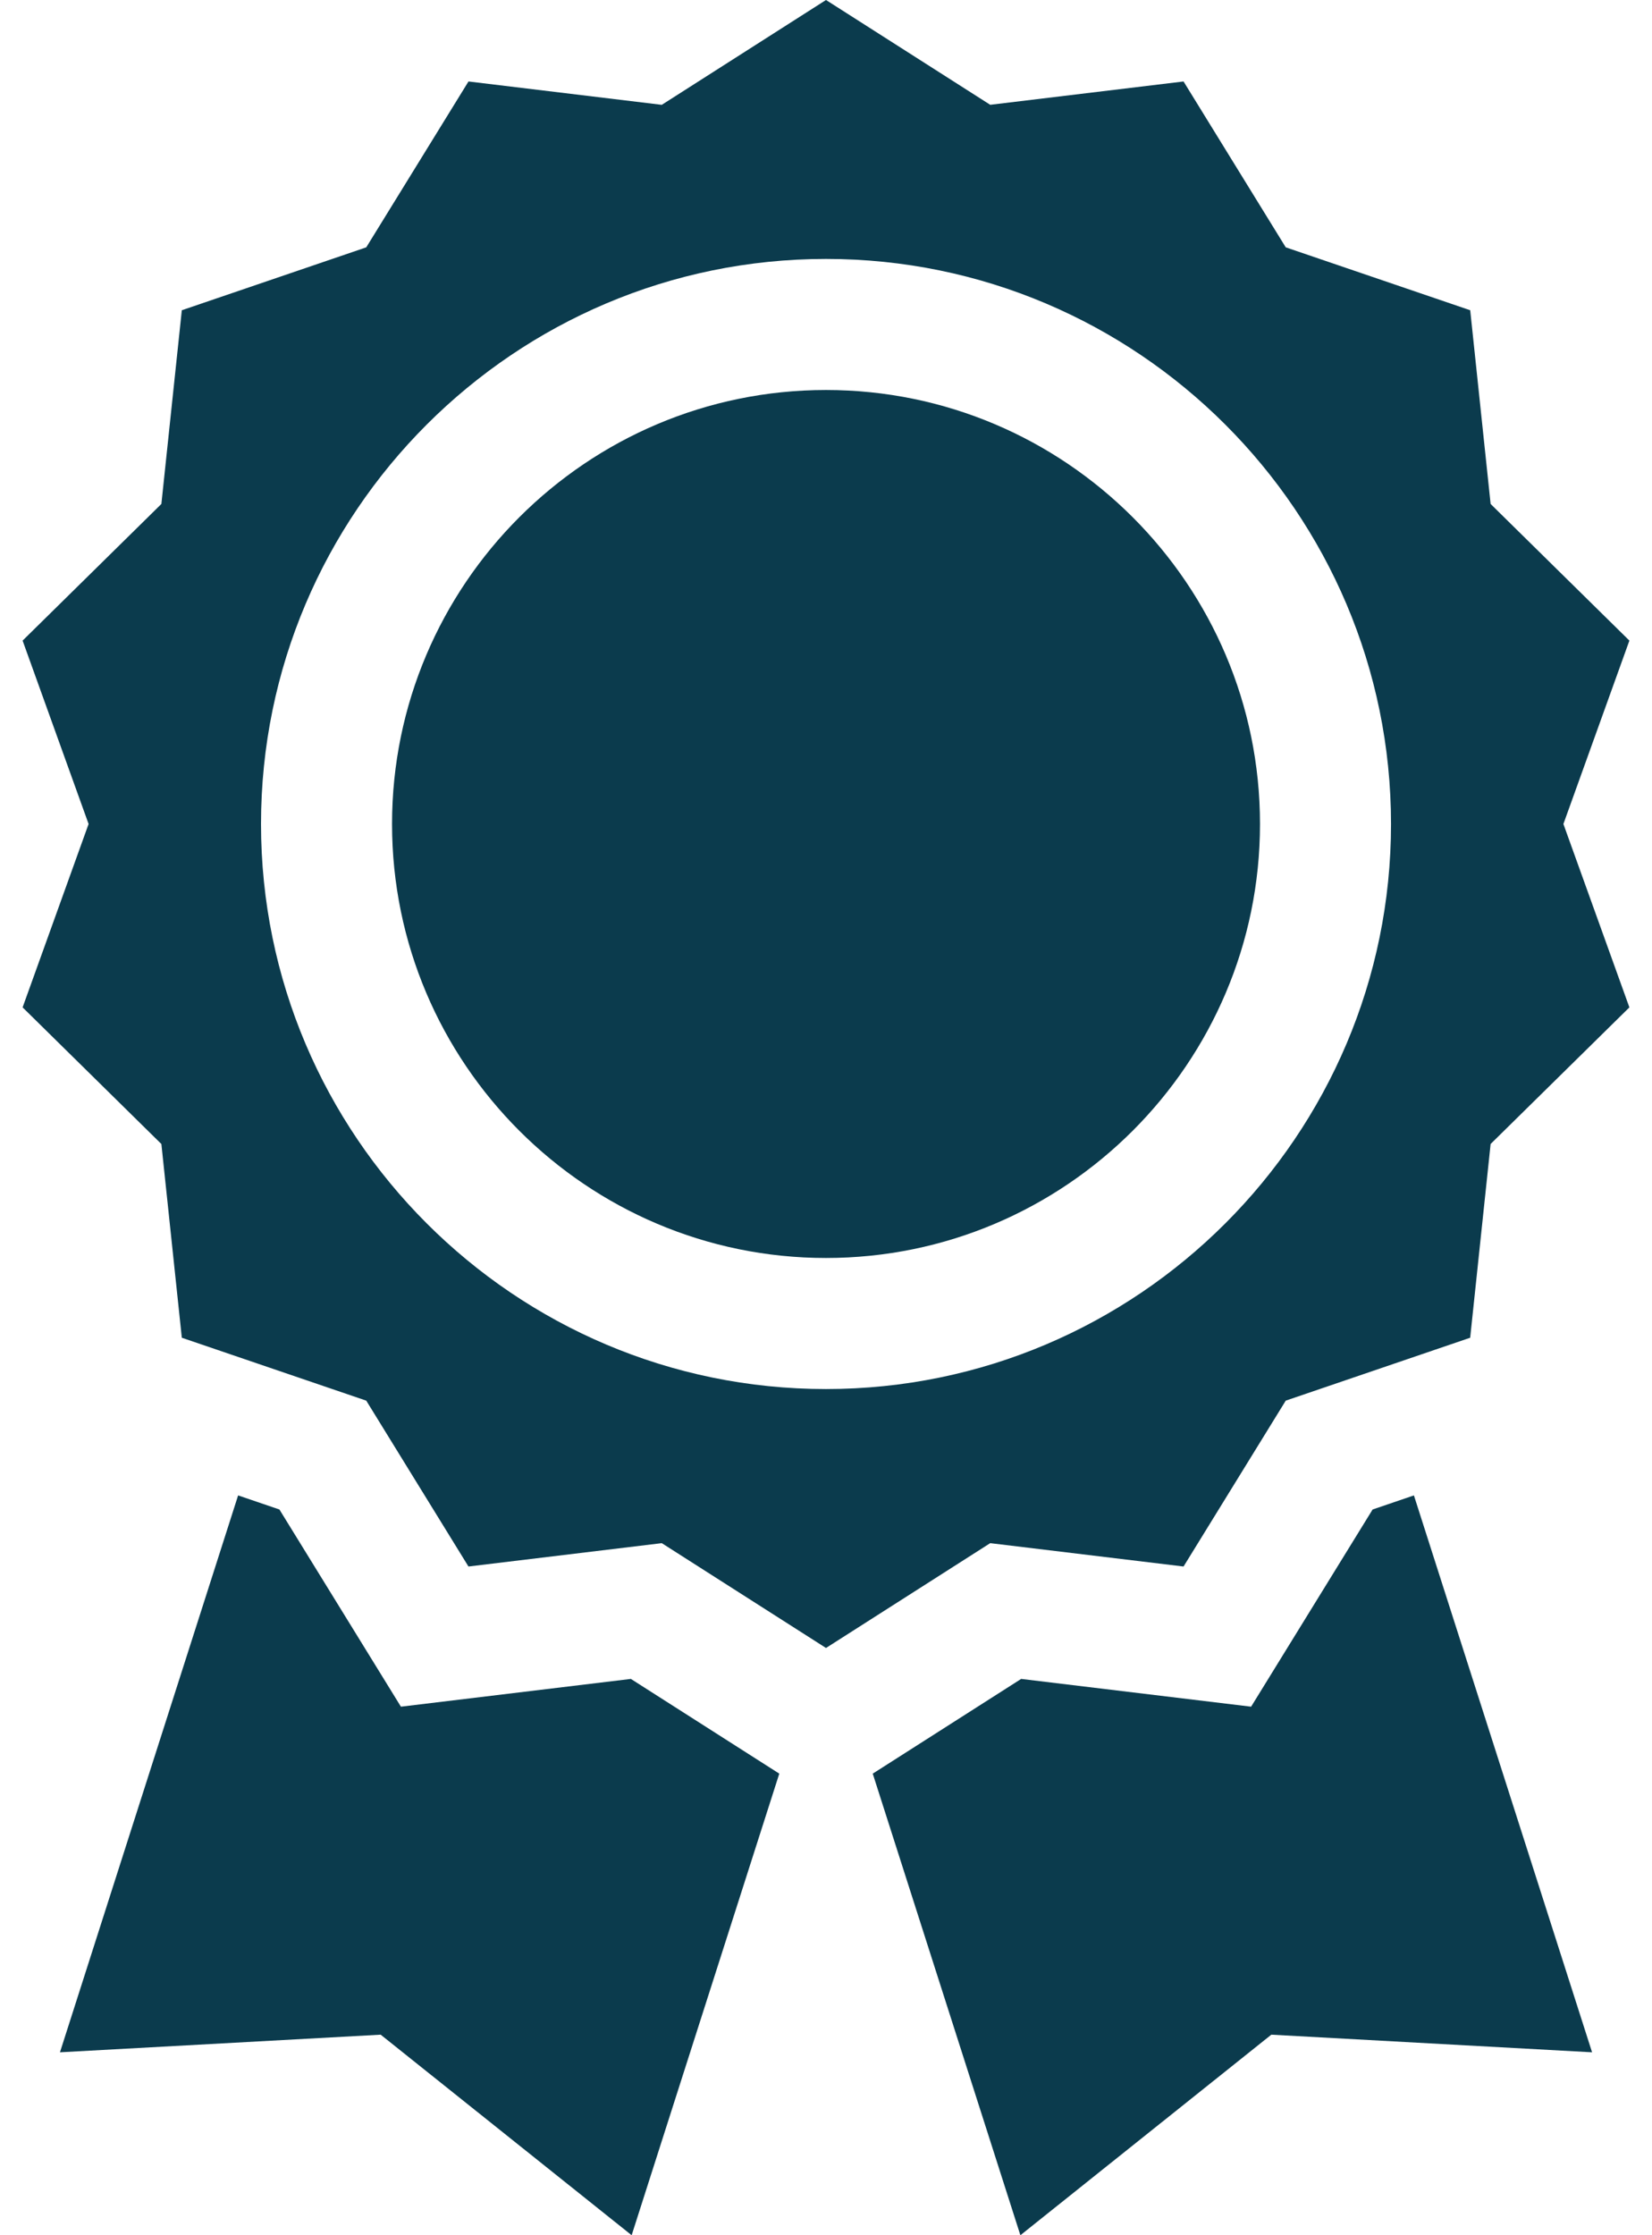<svg width="51" height="69" viewBox="0 0 51 69" fill="none" xmlns="http://www.w3.org/2000/svg">
<path d="M36.538 48.357L39.693 43.237L45.387 41.295L46.018 35.314L50.302 31.097L48.265 25.436L50.302 19.775L46.018 15.557L45.388 9.577L39.693 7.635L36.538 2.515L30.57 3.235L25.5 0L20.43 3.236L14.463 2.515L11.307 7.635L5.613 9.577L4.982 15.557L0.698 19.775L2.735 25.436L0.698 31.097L4.982 35.315L5.613 41.295L11.307 43.237L14.462 48.357L20.43 47.636L25.5 50.872L30.57 47.636L36.538 48.357ZM8.058 25.436C8.058 15.818 15.882 7.993 25.5 7.993C35.118 7.993 42.943 15.818 42.943 25.436C42.943 35.054 35.118 42.879 25.5 42.879C15.882 42.879 8.058 35.054 8.058 25.436Z" fill="#0B3B4D"/>
<path d="M25.5 12.039C18.113 12.039 12.103 18.049 12.103 25.436C12.103 32.823 18.113 38.833 25.5 38.833C32.888 38.833 38.898 32.823 38.898 25.436C38.898 18.049 32.888 12.039 25.5 12.039ZM19.476 51.827L12.377 52.684L8.626 46.597L7.351 46.162L1.851 63.353L11.752 62.809L19.5 69L24.058 54.751L19.476 51.827ZM42.375 46.597L38.624 52.684L31.525 51.827L26.943 54.751L31.501 69L39.248 62.809L49.15 63.353L43.65 46.162L42.375 46.597Z" fill="#0B3B4D"/>
</svg>
